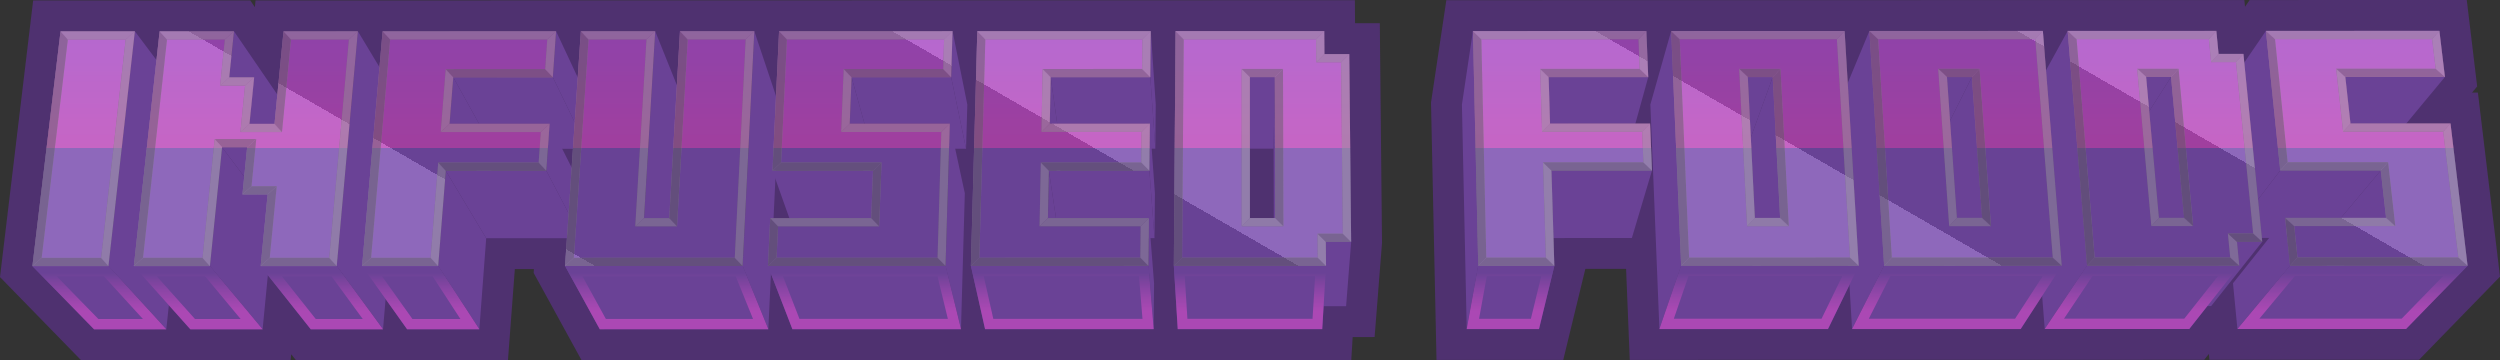 <?xml version="1.0" encoding="UTF-8"?><svg xmlns="http://www.w3.org/2000/svg" xmlns:xlink="http://www.w3.org/1999/xlink" viewBox="0 0 1215.24 175.08"><rect x="0" y="0" width="1215.24" height="175.08" fill="#333333" stroke="none"/><defs><style>.cls-1{fill:#6a6a6a;}.cls-2{fill:#979797;}.cls-3{fill:#939393;}.cls-4{fill:url(#linear-gradient-2);}.cls-5{fill:#6a4296;}.cls-6{fill:#4f3170;}.cls-7{fill:#989898;}.cls-8{fill:#5c5c5c;}.cls-9{fill:#5f5f5f;}.cls-10{fill:url(#linear-gradient-14);}.cls-11{fill:url(#linear-gradient-6);}.cls-12{isolation:isolate;}.cls-13{fill:#959595;}.cls-14{fill:#909090;}.cls-15{fill:#656565;}.cls-16{fill:url(#linear-gradient-11);}.cls-17{fill:#696969;}.cls-18{mix-blend-mode:color-burn;opacity:.45;}.cls-19{fill:url(#linear-gradient-10);}.cls-20{fill:#929292;}.cls-21{fill:#969696;}.cls-22{fill:#5a5a5a;}.cls-23{fill:#676767;}.cls-24{fill:url(#New_Gradient_Swatch_3);mix-blend-mode:lighten;opacity:.15;}.cls-25{fill:url(#linear-gradient-5);}.cls-26{fill:#5d5d5d;}.cls-27{fill:#636363;}.cls-28{fill:#999;}.cls-29{fill:url(#linear-gradient-7);}.cls-30{fill:#9b9b9b;}.cls-31{fill:#9a9a9a;}.cls-32{fill:url(#linear-gradient-9);}.cls-33{fill:url(#linear-gradient-3);}.cls-34{fill:#949494;}.cls-35{fill:url(#linear-gradient);}.cls-36{fill:#686868;}.cls-37{fill:url(#linear-gradient-4);}.cls-38{fill:#666;}.cls-39{fill:url(#linear-gradient-8);}.cls-40{fill:#5e5e5e;}.cls-41{fill:url(#linear-gradient-12);}.cls-42{fill:url(#linear-gradient-13);}</style><linearGradient id="linear-gradient" x1="48.29" y1="160.08" x2="48.29" y2="129.34" gradientTransform="matrix(1, 0, 0, 1, 0, 0)" gradientUnits="userSpaceOnUse"><stop offset=".28" stop-color="#bb4abb" stop-opacity=".8"/><stop offset=".89" stop-color="#6a4296"/></linearGradient><linearGradient id="linear-gradient-2" x1="96.36" y1="160.07" x2="96.36" y2="129.33" xlink:href="#linear-gradient"/><linearGradient id="linear-gradient-3" x1="156.45" y1="160.06" x2="156.45" y2="129.32" xlink:href="#linear-gradient"/><linearGradient id="linear-gradient-4" x1="204.52" y1="160.05" x2="204.52" y2="129.31" xlink:href="#linear-gradient"/><linearGradient id="linear-gradient-5" x1="324.07" y1="160.04" x2="324.07" y2="129.29" xlink:href="#linear-gradient"/><linearGradient id="linear-gradient-6" x1="420.22" y1="160.02" x2="420.22" y2="129.27" xlink:href="#linear-gradient"/><linearGradient id="linear-gradient-7" x1="516.37" y1="160.01" x2="516.37" y2="129.25" xlink:href="#linear-gradient"/><linearGradient id="linear-gradient-8" x1="1143.55" y1="159.91" x2="1143.55" y2="129.14" xlink:href="#linear-gradient"/><linearGradient id="linear-gradient-9" x1="1041.22" y1="159.92" x2="1041.22" y2="129.16" xlink:href="#linear-gradient"/><linearGradient id="linear-gradient-10" x1="951.23" y1="159.94" x2="951.23" y2="129.18" xlink:href="#linear-gradient"/><linearGradient id="linear-gradient-11" x1="855.08" y1="159.95" x2="855.08" y2="129.19" xlink:href="#linear-gradient"/><linearGradient id="linear-gradient-12" x1="734.26" y1="159.97" x2="734.26" y2="129.22" xlink:href="#linear-gradient"/><linearGradient id="linear-gradient-13" x1="607.59" y1="159.99" x2="607.59" y2="129.24" xlink:href="#linear-gradient"/><linearGradient id="linear-gradient-14" x1="607.62" y1="129.34" x2="607.62" y2="15" gradientTransform="matrix(1, 0, 0, 1, 0, 0)" gradientUnits="userSpaceOnUse"><stop offset="0" stop-color="#7a4daf"/><stop offset=".5" stop-color="#7a4daf"/><stop offset=".5" stop-color="#bd4aba"/><stop offset="1" stop-color="#a74ec7"/></linearGradient><linearGradient id="New_Gradient_Swatch_3" x1="440.03" y1="374.3" x2="782.05" y2="-218.09" gradientTransform="matrix(1, 0, 0, 1, 0, 0)" gradientUnits="userSpaceOnUse"><stop offset="0" stop-color="#fff"/><stop offset=".2" stop-color="#fff"/><stop offset=".2" stop-color="#000"/><stop offset=".45" stop-color="#000"/><stop offset=".45" stop-color="#fff"/><stop offset=".7" stop-color="#fff"/><stop offset=".7" stop-color="#000"/><stop offset=".85" stop-color="#000"/><stop offset=".85" stop-color="#fff"/></linearGradient></defs><g class="cls-12"><g id="Layer_2"><g id="F_Infused_Foods"><g id="Infused_Food_Stroke"><polygon class="cls-6" points="658.68 11.28 658.6 .1 124.22 .2 123.9 3.49 121.64 .2 16.12 .21 0 134.68 39.4 175.08 141.28 175.06 141.56 172.2 143.82 175.06 246.92 175.05 250.26 130.8 259.53 130.79 259.41 132.67 282.66 175.04 656.85 174.98 657.52 163.84 668.19 163.83 671.79 118.09 670.72 11.28 658.68 11.28"/><polygon class="cls-6" points="1204.5 45.02 1201.65 45.02 1204.14 42.03 1199.09 0 1093.55 .02 1091.29 3.31 1090.97 .02 703.06 .09 695.61 49.85 698.28 174.97 759.88 174.96 770.61 130.79 770.61 130.71 790.44 130.7 792.22 174.95 1071.44 174.91 1073.71 172.05 1073.98 174.91 1175.89 174.89 1215.24 134.47 1204.5 45.02"/></g><g id="Infused_Foods"><g id="Side"><polygon class="cls-5" points="65.56 15.21 92.41 50.92 80.84 160.07 52.73 129.34 65.56 15.21"/><polygon class="cls-5" points="113.74 15.2 138.2 50.91 136.13 72.35 111.44 37.6 113.74 15.2"/><polygon class="cls-5" points="123.54 37.6 147.63 72.35 145.59 93.99 121.28 60.21 123.54 37.6"/><polygon class="cls-5" points="107.96 71.6 132.99 104.88 127.66 160.07 102.05 129.33 107.96 71.6"/><polygon class="cls-5" points="173.96 15.19 195.45 50.9 186.19 160.06 163.7 129.32 173.96 15.19"/><polygon class="cls-5" points="270.31 15.17 287.03 50.88 285.61 72.33 268.74 37.57 270.31 15.17"/><polygon class="cls-5" points="220.34 37.58 239.62 72.34 237.99 93.97 218.54 60.2 220.34 37.58"/><polygon class="cls-5" points="267.16 60.19 284.19 93.97 282.75 115.79 265.57 83 267.16 60.19"/><polygon class="cls-5" points="216.71 83.01 236.34 115.8 233.01 160.05 213.02 129.31 216.71 83.01"/><polygon class="cls-5" points="318.49 15.16 332.83 50.87 327.91 137.81 313.05 106.04 318.49 15.16"/><polygon class="cls-5" points="366.67 15.15 378.62 50.86 373.48 160.02 360.98 129.29 366.67 15.15"/><polygon class="cls-5" points="463.03 15.13 470.21 50.85 469.6 72.3 462.36 37.54 463.03 15.13"/><polygon class="cls-5" points="413.95 37.55 423.6 72.3 422.79 93.94 413.05 60.16 413.95 37.55"/><polygon class="cls-5" points="461.69 60.15 468.99 93.93 467.13 160.01 459.62 129.27 461.69 60.15"/><polygon class="cls-5" points="559.4 15.12 561.8 50.83 561.6 72.28 559.17 37.52 559.4 15.12"/><polygon class="cls-5" points="510.76 37.53 515.6 72.29 515.19 93.93 510.31 60.14 510.76 37.53"/><polygon class="cls-5" points="558.95 60.13 561.4 93.92 561.2 115.74 558.72 82.95 558.95 60.13"/><polygon class="cls-5" points="509.86 82.96 514.78 115.75 514.37 137.78 509.4 106 509.86 82.96"/><polygon class="cls-5" points="558.5 105.99 560.99 137.77 560.78 159.99 558.27 129.25 558.5 105.99"/><polygon class="cls-5" points="1108.42 82.86 1083.32 115.65 1077.03 50.74 1101.46 15.02 1108.42 82.86"/><polygon class="cls-5" points="1159.88 105.89 1132.07 137.67 1129.73 115.64 1157.28 82.85 1159.88 105.89"/><polygon class="cls-5" points="1113.17 129.16 1087.6 159.91 1085.45 137.68 1110.79 105.9 1113.17 129.16"/><polygon class="cls-5" points="1061.69 105.91 1038.82 137.69 1033.1 72.2 1055.34 37.43 1061.69 105.91"/><polygon class="cls-5" points="1014.52 129.17 993.94 159.92 985.43 50.76 1005.09 15.04 1014.52 129.17"/><polygon class="cls-5" points="963.5 105.92 945.59 137.7 941.1 72.21 958.53 37.45 963.5 105.92"/><polygon class="cls-5" points="915.86 129.19 900.28 159.94 893.83 50.77 908.71 15.05 915.86 129.19"/><polygon class="cls-5" points="865.31 105.94 852.35 137.72 849.1 72.23 861.71 37.47 865.31 105.94"/><polygon class="cls-5" points="817.22 129.21 806.63 159.95 802.24 50.79 812.35 15.07 817.22 129.21"/><polygon class="cls-5" points="718.56 129.23 712.97 159.97 710.64 50.81 715.98 15.09 718.56 129.23"/><polygon class="cls-5" points="607.58 37.51 607.6 72.27 607.61 137.76 607.58 105.98 607.58 37.51"/><polygon class="cls-5" points="619.85 105.98 619.26 137.76 619.1 72.27 619.67 37.51 619.85 105.98"/></g><g id="Bottom_Up"><polygon class="cls-5" points="120.14 71.59 144.56 104.88 132.99 104.88 107.96 71.6 120.14 71.59"/><polygon class="cls-5" points="130.1 94.52 154.13 126.8 142.5 126.81 117.85 94.53 130.1 94.52"/><polygon class="cls-5" points="268.74 37.57 285.61 72.33 239.62 72.34 220.34 37.58 268.74 37.57"/><polygon class="cls-5" points="265.57 83 282.75 115.79 236.34 115.8 216.71 83.01 265.57 83"/><polygon class="cls-5" points="462.36 37.54 469.6 72.3 423.6 72.3 413.95 37.55 462.36 37.54"/><polygon class="cls-5" points="424.36 82.98 433.57 115.76 387.16 115.77 375.5 82.98 424.36 82.98"/><polygon class="cls-5" points="559.17 37.52 561.6 72.28 515.6 72.29 510.76 37.53 559.17 37.52"/><polygon class="cls-5" points="558.72 82.95 561.2 115.74 514.78 115.75 509.86 82.96 558.72 82.95"/><polygon class="cls-5" points="1188.48 37.41 1159.61 72.17 1113.61 72.18 1140.07 37.42 1188.48 37.41"/><polygon class="cls-5" points="1157.28 82.85 1129.73 115.64 1083.32 115.65 1108.42 82.86 1157.28 82.85"/><polygon class="cls-5" points="1055.34 37.43 1033.1 72.2 1021.6 72.2 1043.24 37.43 1055.34 37.43"/><polygon class="cls-5" points="1099.67 117.5 1074.84 148.77 1063.16 148.77 1087.37 117.5 1099.67 117.5"/><polygon class="cls-5" points="958.53 37.45 941.1 72.21 929.6 72.22 946.42 37.45 958.53 37.45"/><polygon class="cls-5" points="861.71 37.47 849.1 72.23 837.6 72.23 849.61 37.47 861.71 37.47"/><polygon class="cls-5" points="801.2 37.48 791.59 72.24 745.6 72.25 752.79 37.49 801.2 37.48"/><polygon class="cls-5" points="803.02 82.91 793.24 115.7 746.83 115.71 754.16 82.92 803.02 82.91"/><polygon class="cls-5" points="619.67 37.51 619.1 72.27 607.6 72.27 607.58 37.51 619.67 37.51"/><polygon class="cls-5" points="656.79 117.57 654.33 148.84 642.65 148.84 644.49 117.58 656.79 117.57"/></g><g id="Bottom"><g><polygon class="cls-5" points="52.73 129.34 80.84 160.07 45.72 160.08 15.75 129.34 52.73 129.34"/><path class="cls-35" d="M50.53,134.34l18.96,20.74h-21.66l-20.23-20.73h22.93m2.2-5H15.75l29.98,30.74h35.12l-28.11-30.74h0Z"/></g><g><polygon class="cls-5" points="102.05 129.33 127.66 160.07 92.54 160.07 65.06 129.34 102.05 129.33"/><path class="cls-4" d="M99.71,134.33l17.28,20.74h-22.21l-18.54-20.73h23.47m2.34-5h-36.99l27.48,30.74h35.12l-25.61-30.74h0Z"/></g><g><polygon class="cls-5" points="163.7 129.32 186.19 160.06 151.07 160.06 126.71 129.33 163.7 129.32"/><path class="cls-33" d="M161.16,134.32l15.17,20.74h-22.85l-16.44-20.73h24.11m2.54-5h-36.99l24.36,30.74h35.12l-22.49-30.74h0Z"/></g><g><polygon class="cls-5" points="213.02 129.31 233.01 160.05 197.89 160.05 176.03 129.32 213.02 129.31"/><path class="cls-37" d="M210.3,134.31l13.49,20.74h-23.32l-14.75-20.73h24.59m2.71-5h-36.99l21.87,30.74h35.12l-19.99-30.74h0Z"/></g><g><polygon class="cls-5" points="360.98 129.29 373.48 160.02 291.54 160.04 274.67 129.3 360.98 129.29"/><path class="cls-25" d="M357.61,134.29l8.44,20.74h-71.55l-11.38-20.73h74.5m3.36-5.01h-86.31l16.87,30.75h81.94l-12.5-30.75h0Z"/></g><g><polygon class="cls-5" points="459.62 129.27 467.13 160.01 385.18 160.02 373.3 129.28 459.62 129.27"/><path class="cls-11" d="M455.69,134.27l5.07,20.74h-72.15l-8.02-20.73h75.1m3.93-5.01h-86.32l11.88,30.75h81.95l-7.51-30.75h0Z"/></g><g><polygon class="cls-5" points="558.27 129.25 560.78 159.99 478.83 160.01 471.95 129.27 558.27 129.25"/><path class="cls-29" d="M553.66,134.25l1.7,20.74h-72.52l-4.65-20.73h75.47m4.61-5.01h-86.32l6.89,30.75h81.95l-2.52-30.75h0Z"/></g><g><polygon class="cls-5" points="1199.49 129.14 1169.55 159.89 1087.6 159.91 1113.17 129.16 1199.49 129.14"/><path class="cls-39" d="M1187.65,134.15l-20.2,20.75h-69.18l17.25-20.73h72.13m11.85-5.01h-86.32l-25.57,30.76h81.95l29.94-30.76h0Z"/></g><g><polygon class="cls-5" points="1088.51 129.16 1064.18 159.91 993.94 159.92 1014.52 129.17 1088.51 129.16"/><path class="cls-32" d="M1078.17,134.16l-16.41,20.75h-58.46l13.88-20.74h60.99m10.33-5.01h-73.99l-20.58,30.76h70.25l24.32-30.76h0Z"/></g><g><polygon class="cls-5" points="1002.19 129.18 982.23 159.92 900.28 159.94 915.86 129.19 1002.19 129.18"/><path class="cls-19" d="M992.98,134.18l-13.46,20.74h-71.1l10.51-20.73h74.05m9.21-5.01h-86.33l-15.58,30.76h81.96l19.95-30.76h0Z"/></g><g><polygon class="cls-5" points="903.53 129.19 888.57 159.94 806.63 159.95 817.22 129.21 903.53 129.19"/><path class="cls-16" d="M895.54,134.19l-10.09,20.74h-71.81l7.14-20.73h74.76m7.99-5.01h-86.32l-10.59,30.76h81.95l14.96-30.76h0Z"/></g><g><polygon class="cls-5" points="755.56 129.22 748.09 159.96 712.97 159.97 718.56 129.23 755.56 129.22"/><path class="cls-41" d="M749.2,134.22l-5.04,20.74h-25.2l3.78-20.74h26.46m6.36-5.01h-36.99l-5.6,30.75h35.12l7.47-30.75h0Z"/></g><g><polygon class="cls-5" points="644.58 129.24 642.73 159.98 572.49 159.99 570.59 129.25 644.58 129.24"/><path class="cls-42" d="M639.27,134.24l-1.25,20.74h-60.83l-1.28-20.73h63.36m5.31-5.01h-73.98l1.89,30.75h70.24l1.85-30.75h0Z"/></g></g><path id="Face" class="cls-10" d="M65.56,15.21l-12.83,114.13H15.75L29.43,15.21h36.13Zm72.26-.02l-4.38,45.02h-12.16l2.26-22.61h-12.1l2.29-22.4h-36.13l-12.54,114.14h36.99l5.91-57.74h12.18l-2.29,22.93h12.25l-3.39,34.8h36.99l10.26-114.14h-36.13Zm48.17,0l-9.97,114.13h36.99l3.7-46.31h48.85l1.59-22.83h-48.63l1.81-22.6h48.4l1.57-22.41-84.31,.02Zm144.53-.03l-5.22,90.87h-12.27l5.44-90.87h-36.13l-7.69,114.14h86.31l5.69-114.15h-36.13Zm48.18,0l-3.21,67.83h48.86l-.86,23.03h-49.09l-1.1,23.27h86.32l2.07-69.13h-48.64l.9-22.6h48.41l.67-22.41-84.32,.02Zm96.36-.02l-3.13,114.13h86.32l.23-23.27h-49.1l.46-23.03h48.87l.23-22.83h-48.64l.45-22.6h48.41l.22-22.41-84.32,.02Zm626.39-.11l6.96,67.84h48.86l2.59,23.03h-49.09l2.39,23.27h86.32l-8.3-69.14h-48.63l-2.49-22.61h48.41l-2.69-22.41-84.32,.02Zm-24.1,0h-72.28l9.43,114.15h73.99l-1.14-11.67h12.3l-9.14-91.3h-12.07l-1.09-11.18Zm-15.68,90.88h-12.27l-6.17-68.47h12.1l6.34,68.47m-145.83,23.29h86.33l-9.14-114.15-84.33,.02,7.15,114.14Zm47.64-23.27h-12.28l-4.8-68.47h12.11l4.97,68.47m-146.29,23.29h86.32l-6.86-114.15-84.32,.02,4.86,114.14Zm48.1-23.27h-12.27l-3.43-68.47h12.1l3.6,68.47M715.98,15.09l2.58,114.14h36.99l-1.39-46.31h48.86l-.92-22.83h-48.63l-.68-22.61h48.4l-.9-22.41-84.32,.02Zm-72.27,.01h-72.27l-.84,114.15h73.98l-.09-11.67h12.3l-.92-91.3h-12.07l-.09-11.18Zm-23.86,90.88h-12.27V37.51h12.09l.18,68.47"/><path id="Face-2" class="cls-24" d="M65.56,15.21l-12.83,114.13H15.75L29.43,15.21h36.13Zm72.26-.02l-4.38,45.02h-12.16l2.26-22.61h-12.1l2.29-22.4h-36.13l-12.54,114.14h36.99l5.91-57.74h12.18l-2.29,22.93h12.25l-3.39,34.8h36.99l10.26-114.14h-36.13Zm48.17,0l-9.97,114.13h36.99l3.7-46.31h48.85l1.59-22.83h-48.63l1.81-22.6h48.4l1.57-22.41-84.31,.02Zm144.53-.03l-5.22,90.87h-12.27l5.44-90.87h-36.13l-7.69,114.14h86.31l5.69-114.15h-36.13Zm48.18,0l-3.21,67.83h48.86l-.86,23.03h-49.09l-1.1,23.27h86.32l2.07-69.13h-48.64l.9-22.6h48.41l.67-22.41-84.32,.02Zm96.36-.02l-3.13,114.13h86.32l.23-23.27h-49.1l.46-23.03h48.87l.23-22.83h-48.64l.45-22.6h48.41l.22-22.41-84.32,.02Zm626.39-.11l6.96,67.84h48.86l2.59,23.03h-49.09l2.39,23.27h86.32l-8.3-69.14h-48.63l-2.49-22.61h48.41l-2.69-22.41-84.32,.02Zm-24.1,0h-72.28l9.43,114.15h73.99l-1.14-11.67h12.3l-9.14-91.3h-12.07l-1.09-11.18Zm-15.68,90.88h-12.27l-6.17-68.47h12.1l6.34,68.47m-145.83,23.29h86.33l-9.14-114.15-84.33,.02,7.15,114.14Zm47.64-23.27h-12.28l-4.8-68.47h12.11l4.97,68.47m-146.29,23.29h86.32l-6.86-114.15-84.32,.02,4.86,114.14Zm48.1-23.27h-12.27l-3.43-68.47h12.1l3.6,68.47M715.98,15.09l2.58,114.14h36.99l-1.39-46.31h48.86l-.92-22.83h-48.63l-.68-22.61h48.4l-.9-22.41-84.32,.02Zm-72.27,.01h-72.27l-.84,114.15h73.98l-.09-11.67h12.3l-.92-91.3h-12.07l-.09-11.18Zm-23.86,90.88h-12.27V37.51h12.09l.18,68.47"/><g id="Face-3" class="cls-18"><g><g class="cls-12"><polygon class="cls-14" points="1199.49 129.14 1113.17 129.16 1116.79 125.16 1194.98 125.14 1199.49 129.14"/><polygon class="cls-30" points="1113.17 129.16 1110.79 105.9 1115.22 109.9 1116.79 125.16 1113.17 129.16"/><polygon class="cls-9" points="1110.79 105.9 1159.88 105.89 1164.35 109.89 1115.22 109.9 1110.79 105.9"/><polygon class="cls-30" points="1159.88 105.89 1157.28 82.85 1160.86 78.85 1164.35 109.89 1159.88 105.89"/><polygon class="cls-14" points="1157.28 82.85 1108.42 82.86 1112.03 78.86 1160.86 78.85 1157.28 82.85"/><polygon class="cls-8" points="1191.19 60.02 1199.49 129.14 1194.98 125.14 1187.64 64.02 1191.19 60.02"/><polygon class="cls-9" points="1142.56 60.03 1191.19 60.02 1187.64 64.02 1138.98 64.03 1142.56 60.03"/><polygon class="cls-8" points="1140.07 37.41 1142.56 60.03 1138.98 64.03 1135.6 33.42 1140.07 37.41"/><polygon class="cls-14" points="1188.48 37.41 1140.07 37.41 1135.6 33.42 1183.97 33.41 1188.48 37.41"/><polygon class="cls-30" points="1108.42 82.86 1101.46 15.01 1105.89 19.01 1112.03 78.86 1108.42 82.86"/><polygon class="cls-8" points="1185.79 15.01 1188.48 37.41 1183.97 33.41 1182.24 19.01 1185.79 15.01"/><polygon class="cls-9" points="1101.46 15.01 1185.79 15.01 1182.24 19.01 1105.89 19.01 1101.46 15.01"/><rect class="cls-27" x="1113.17" y="129.15" width="86.32" height="0"/><rect class="cls-1" x="1111.98" y="105.83" width="0" height="23.39" transform="translate(-6.19 114.01) rotate(-5.85)"/><rect class="cls-27" x="1135.33" y="81.35" width="0" height="49.09" transform="translate(-.3 208.47) rotate(-10.49)"/><rect class="cls-1" x="1158.58" y="82.77" width="0" height="23.19" transform="translate(-3.29 130.13) rotate(-6.42)"/><rect class="cls-27" x="1108.42" y="82.85" width="48.86" height="0"/><rect class="cls-22" x="1195.34" y="59.77" width="0" height="69.62" transform="translate(-2.75 143.31) rotate(-6.85)"/><rect class="cls-27" x="1142.56" y="60.03" width="48.63" height="0" transform="translate(848.39 1184.2) rotate(-77.13)"/><rect class="cls-22" x="1141.31" y="37.35" width="0" height="22.75" transform="translate(1.53 125.35) rotate(-6.29)"/><rect class="cls-27" x="1140.07" y="37.41" width="48.41" height="0"/><rect class="cls-1" x="1104.94" y="14.84" width="0" height="68.2" transform="translate(.78 113.12) rotate(-5.86)"/><rect class="cls-22" x="1187.13" y="14.92" width="0" height="22.56" transform="translate(5.35 141.79) rotate(-6.85)"/><rect class="cls-27" x="1143.62" y="-27.16" width="0" height="84.33" transform="translate(16.36 208.33) rotate(-10.48)"/><polygon class="cls-9" points="1194.98 125.14 1199.49 129.14 1113.17 129.16 1116.79 125.16 1194.98 125.14"/><polygon class="cls-8" points="1116.79 125.16 1113.17 129.16 1110.79 105.9 1115.22 109.9 1116.79 125.16"/><polygon class="cls-14" points="1115.22 109.9 1110.79 105.9 1159.88 105.89 1164.35 109.89 1115.22 109.9"/><polygon class="cls-8" points="1164.35 109.89 1159.88 105.89 1157.28 82.85 1160.86 78.85 1164.35 109.89"/><polygon class="cls-9" points="1160.86 78.85 1157.28 82.85 1108.42 82.86 1112.03 78.86 1160.86 78.85"/><polygon class="cls-30" points="1187.64 64.02 1191.19 60.02 1199.49 129.14 1194.98 125.14 1187.64 64.02"/><polygon class="cls-14" points="1138.98 64.03 1142.56 60.03 1191.19 60.02 1187.64 64.02 1138.98 64.03"/><polygon class="cls-30" points="1135.6 33.42 1140.07 37.41 1142.56 60.03 1138.98 64.03 1135.6 33.42"/><polygon class="cls-9" points="1183.97 33.41 1188.48 37.41 1140.07 37.41 1135.6 33.42 1183.97 33.41"/><polygon class="cls-8" points="1112.03 78.86 1108.42 82.86 1101.46 15.01 1105.89 19.01 1112.03 78.86"/><polygon class="cls-30" points="1182.24 19.01 1185.79 15.01 1188.48 37.41 1183.97 33.41 1182.24 19.01"/><polygon class="cls-14" points="1105.89 19.01 1101.46 15.01 1185.79 15.01 1182.24 19.01 1105.89 19.01"/></g><g class="cls-12"><polygon class="cls-14" points="1088.51 129.16 1014.52 129.17 1018.2 125.17 1084.1 125.16 1088.51 129.16"/><polygon class="cls-14" points="1099.67 117.5 1087.37 117.5 1082.96 113.5 1095.25 113.5 1099.67 117.5"/><rect class="cls-22" x="1087.94" y="117.47" width="0" height="11.72" transform="translate(-6.83 105.82) rotate(-5.55)"/><polygon class="cls-8" points="1087.37 117.5 1088.51 129.16 1084.1 125.16 1082.96 113.5 1087.37 117.5"/><polygon class="cls-9" points="1049.42 105.9 1061.69 105.9 1066.07 109.9 1045.76 109.9 1049.42 105.9"/><polygon class="cls-8" points="1043.24 37.43 1049.42 105.9 1045.76 109.9 1038.87 33.43 1043.24 37.43"/><polygon class="cls-30" points="1061.69 105.9 1055.34 37.43 1058.99 33.43 1066.07 109.9 1061.69 105.9"/><polygon class="cls-14" points="1055.34 37.43 1043.24 37.43 1038.87 33.43 1058.99 33.43 1055.34 37.43"/><rect class="cls-22" x="1095.1" y="25.97" width="0" height="91.75" transform="translate(-1.71 109.38) rotate(-5.71)"/><polygon class="cls-8" points="1090.53 26.2 1099.67 117.5 1095.25 113.5 1086.91 30.2 1090.53 26.2"/><polygon class="cls-9" points="1078.45 26.2 1090.53 26.2 1086.91 30.2 1074.82 30.2 1078.45 26.2"/><polygon class="cls-31" points="1014.52 129.17 1005.09 15.03 1009.43 19.03 1018.2 125.17 1014.52 129.17"/><polygon class="cls-8" points="1077.36 15.02 1078.45 26.2 1074.82 30.2 1073.73 19.02 1077.36 15.02"/><polygon class="cls-9" points="1005.09 15.03 1077.36 15.02 1073.73 19.02 1009.43 19.03 1005.09 15.03"/><rect class="cls-27" x="1014.52" y="129.17" width="73.99" height="0"/><rect class="cls-27" x="1087.37" y="117.5" width="12.29" height="0"/><rect class="cls-27" x="1049.42" y="105.9" width="12.27" height="0" transform="translate(721.29 1112.72) rotate(-77.36)"/><rect class="cls-17" x="1058.51" y="37.29" width="0" height="68.76" transform="translate(-2.1 97.98) rotate(-5.29)"/><rect class="cls-27" x="1043.24" y="37.43" width="12.1" height="0"/><rect class="cls-22" x="1046.33" y="37.29" width="0" height="68.75" transform="translate(-2.21 94.25) rotate(-5.15)"/><rect class="cls-27" x="1078.45" y="26.2" width="12.08" height="0" transform="translate(820.03 1078.28) rotate(-77.27)"/><rect class="cls-17" x="1009.8" y="14.84" width="0" height="114.53" transform="translate(-2.51 83.4) rotate(-4.72)"/><rect class="cls-22" x="1077.91" y="15" width="0" height="11.23" transform="translate(3.09 104.68) rotate(-5.57)"/><rect class="cls-27" x="1041.22" y="-21.11" width="0" height="72.28" transform="translate(15.29 193.42) rotate(-10.69)"/><polygon class="cls-9" points="1084.1 125.16 1088.51 129.16 1014.52 129.17 1018.2 125.17 1084.1 125.16"/><polygon class="cls-30" points="1082.96 113.5 1087.37 117.5 1088.51 129.16 1084.1 125.16 1082.96 113.5"/><polygon class="cls-9" points="1095.25 113.5 1099.67 117.5 1087.37 117.5 1082.96 113.5 1095.25 113.5"/><polygon class="cls-14" points="1045.76 109.9 1049.42 105.9 1061.69 105.9 1066.07 109.9 1045.76 109.9"/><polygon class="cls-9" points="1058.99 33.43 1055.34 37.43 1043.24 37.43 1038.87 33.43 1058.99 33.43"/><polygon class="cls-8" points="1066.07 109.9 1061.69 105.9 1055.34 37.43 1058.99 33.43 1066.07 109.9"/><polygon class="cls-31" points="1038.87 33.43 1043.24 37.43 1049.42 105.9 1045.76 109.9 1038.87 33.43"/><polygon class="cls-14" points="1074.82 30.2 1078.45 26.2 1090.53 26.2 1086.91 30.2 1074.82 30.2"/><polygon class="cls-30" points="1086.91 30.2 1090.53 26.2 1099.67 117.5 1095.25 113.5 1086.91 30.2"/><polygon class="cls-8" points="1018.2 125.17 1014.52 129.17 1005.09 15.03 1009.43 19.03 1018.2 125.17"/><polygon class="cls-30" points="1073.73 19.02 1077.36 15.02 1078.45 26.2 1074.82 30.2 1073.73 19.02"/><polygon class="cls-14" points="1009.43 19.03 1005.09 15.03 1077.36 15.02 1073.73 19.02 1009.43 19.03"/></g><g class="cls-12"><polygon class="cls-14" points="1002.19 129.18 915.86 129.19 919.62 125.19 997.85 125.18 1002.19 129.18"/><polygon class="cls-9" points="951.22 105.92 963.5 105.92 967.81 109.92 947.49 109.92 951.22 105.92"/><polygon class="cls-31" points="963.5 105.92 958.53 37.45 962.25 33.45 967.81 109.92 963.5 105.92"/><polygon class="cls-14" points="958.53 37.45 946.42 37.45 942.13 33.45 962.25 33.45 958.53 37.45"/><polygon class="cls-8" points="946.42 37.45 951.22 105.92 947.49 109.92 942.13 33.45 946.42 37.45"/><polygon class="cls-28" points="915.86 129.19 908.71 15.05 912.97 19.05 919.62 125.19 915.86 129.19"/><polygon class="cls-8" points="993.04 15.04 1002.19 129.18 997.85 125.18 989.35 19.04 993.04 15.04"/><polygon class="cls-9" points="908.71 15.05 993.04 15.04 989.35 19.04 912.97 19.05 908.71 15.05"/><rect class="cls-27" x="915.86" y="129.18" width="86.33" height="0"/><rect class="cls-27" x="951.22" y="105.92" width="12.29" height="0" transform="translate(648.43 1018.24) rotate(-77.61)"/><rect class="cls-27" x="946.42" y="37.45" width="12.1" height="0"/><rect class="cls-22" x="948.82" y="37.37" width="0" height="68.64" transform="translate(-2.69 66.48) rotate(-4.01)"/><rect class="cls-17" x="961.02" y="37.36" width="0" height="68.65" transform="translate(-2.67 69.86) rotate(-4.16)"/><rect class="cls-17" x="912.29" y="14.94" width="0" height="114.36" transform="translate(-2.72 57.15) rotate(-3.58)"/><rect class="cls-22" x="997.61" y="14.86" width="0" height="114.5" transform="translate(-2.57 79.9) rotate(-4.58)"/><rect class="cls-27" x="950.88" y="-27.12" width="0" height="84.33" transform="translate(14.31 180.09) rotate(-10.9)"/><polygon class="cls-9" points="997.85 125.18 1002.19 129.18 915.86 129.19 919.62 125.19 997.85 125.18"/><polygon class="cls-14" points="947.49 109.92 951.22 105.92 963.5 105.92 967.81 109.92 947.49 109.92"/><polygon class="cls-9" points="962.25 33.45 958.53 37.45 946.42 37.45 942.13 33.45 962.25 33.45"/><polygon class="cls-8" points="967.81 109.92 963.5 105.92 958.53 37.45 962.25 33.45 967.81 109.92"/><polygon class="cls-31" points="942.13 33.45 946.42 37.45 951.22 105.92 947.49 109.92 942.13 33.45"/><polygon class="cls-26" points="919.62 125.19 915.86 129.19 908.71 15.05 912.97 19.05 919.62 125.19"/><polygon class="cls-14" points="912.97 19.05 908.71 15.05 993.04 15.04 989.35 19.04 912.97 19.05"/><polygon class="cls-31" points="989.35 19.04 993.04 15.04 1002.19 129.18 997.85 125.18 989.35 19.04"/></g><g class="cls-12"><polygon class="cls-14" points="903.53 129.2 817.22 129.21 821.05 125.21 899.28 125.2 903.53 129.2"/><polygon class="cls-9" points="853.05 105.94 865.32 105.94 869.53 109.94 849.24 109.94 853.05 105.94"/><polygon class="cls-28" points="865.32 105.94 861.71 37.47 865.51 33.47 869.53 109.94 865.32 105.94"/><polygon class="cls-14" points="861.71 37.47 849.61 37.47 845.4 33.47 865.51 33.47 861.71 37.47"/><polygon class="cls-26" points="849.61 37.47 853.05 105.94 849.24 109.94 845.4 33.47 849.61 37.47"/><polygon class="cls-28" points="817.22 129.21 812.35 15.07 816.52 19.07 821.05 125.21 817.22 129.21"/><polygon class="cls-26" points="896.67 15.06 903.53 129.2 899.28 125.2 892.9 19.06 896.67 15.06"/><polygon class="cls-9" points="812.35 15.07 896.67 15.06 892.9 19.06 816.52 19.07 812.35 15.07"/><rect class="cls-27" x="817.22" y="129.2" width="86.31" height="0"/><rect class="cls-27" x="853.05" y="105.94" width="12.27" height="0" transform="translate(574.66 923.54) rotate(-77.84)"/><rect class="cls-27" x="849.61" y="37.47" width="12.1" height="0"/><rect class="cls-22" x="851.33" y="37.43" width="0" height="68.56" transform="translate(-2.52 42.78) rotate(-2.87)"/><rect class="cls-17" x="863.51" y="37.42" width="0" height="68.57" transform="translate(-2.57 45.45) rotate(-3.01)"/><rect class="cls-36" x="814.78" y="15.02" width="0" height="114.24" transform="translate(-2.33 34.79) rotate(-2.44)"/><rect class="cls-22" x="900.1" y="14.96" width="0" height="114.34" transform="translate(-2.71 54.11) rotate(-3.44)"/><rect class="cls-27" x="854.51" y="-27.1" width="0" height="84.32" transform="translate(13.12 165) rotate(-11.11)"/><polygon class="cls-9" points="899.28 125.2 903.53 129.2 817.22 129.21 821.05 125.21 899.28 125.2"/><polygon class="cls-14" points="849.24 109.94 853.05 105.94 865.32 105.94 869.53 109.94 849.24 109.94"/><polygon class="cls-9" points="865.51 33.47 861.71 37.47 849.61 37.47 845.4 33.47 865.51 33.47"/><polygon class="cls-26" points="869.53 109.94 865.32 105.94 861.71 37.47 865.51 33.47 869.53 109.94"/><polygon class="cls-28" points="845.4 33.47 849.61 37.47 853.05 105.94 849.24 109.94 845.4 33.47"/><polygon class="cls-26" points="821.05 125.21 817.22 129.21 812.35 15.07 816.52 19.07 821.05 125.21"/><polygon class="cls-14" points="816.52 19.07 812.35 15.07 896.67 15.06 892.9 19.06 816.52 19.07"/><polygon class="cls-28" points="892.9 19.06 896.67 15.06 903.53 129.2 899.28 125.2 892.9 19.06"/></g><g class="cls-12"><polygon class="cls-14" points="755.56 129.21 718.56 129.22 722.47 125.22 751.44 125.22 755.56 129.21"/><polygon class="cls-26" points="754.16 82.92 755.56 129.21 751.44 125.22 750.04 78.92 754.16 82.92"/><polygon class="cls-14" points="803.02 82.91 754.16 82.92 750.04 78.92 798.85 78.91 803.02 82.91"/><polygon class="cls-9" points="753.47 60.1 802.11 60.09 798.26 64.1 749.59 64.1 753.47 60.1"/><polygon class="cls-26" points="802.11 60.09 803.02 82.91 798.85 78.91 798.26 64.1 802.11 60.09"/><polygon class="cls-26" points="752.8 37.49 753.47 60.1 749.59 64.1 748.68 33.49 752.8 37.49"/><polygon class="cls-14" points="801.2 37.48 752.8 37.49 748.68 33.49 797.03 33.48 801.2 37.48"/><polygon class="cls-7" points="718.56 129.22 715.99 15.09 720.08 19.09 722.47 125.22 718.56 129.22"/><polygon class="cls-9" points="715.99 15.09 800.3 15.08 796.46 19.08 720.08 19.09 715.99 15.09"/><polygon class="cls-26" points="800.3 15.08 801.2 37.48 797.03 33.48 796.46 19.08 800.3 15.08"/><rect class="cls-27" x="718.56" y="129.22" width="37" height="0"/><rect class="cls-22" x="754.86" y="82.91" width="0" height="46.32" transform="translate(-2.85 22.78) rotate(-1.73)"/><rect class="cls-27" x="754.16" y="82.91" width="48.85" height="0"/><rect class="cls-22" x="802.56" y="60.09" width="0" height="22.83" transform="translate(-2.21 31.99) rotate(-2.28)"/><rect class="cls-27" x="753.47" y="60.1" width="48.64" height="0" transform="translate(558.47 808.74) rotate(-78.09)"/><rect class="cls-22" x="753.13" y="37.48" width="0" height="22.63" transform="translate(-1.12 22.49) rotate(-1.71)"/><rect class="cls-27" x="752.8" y="37.48" width="48.4" height="0"/><rect class="cls-36" x="717.27" y="15.07" width="0" height="114.17" transform="translate(-1.44 16.19) rotate(-1.29)"/><rect class="cls-22" x="800.75" y="15.07" width="0" height="22.42" transform="translate(-.41 32.14) rotate(-2.3)"/><rect class="cls-27" x="758.14" y="-27.07" width="0" height="84.31" transform="translate(11.82 149.28) rotate(-11.33)"/><polygon class="cls-9" points="751.44 125.22 755.56 129.21 718.56 129.22 722.47 125.22 751.44 125.22"/><polygon class="cls-7" points="750.04 78.92 754.16 82.92 755.56 129.21 751.44 125.22 750.04 78.92"/><polygon class="cls-9" points="798.85 78.91 803.02 82.91 754.16 82.92 750.04 78.92 798.85 78.91"/><polygon class="cls-14" points="749.59 64.1 753.47 60.1 802.11 60.09 798.26 64.1 749.59 64.1"/><polygon class="cls-28" points="798.26 64.1 802.11 60.09 803.02 82.91 798.85 78.91 798.26 64.1"/><polygon class="cls-7" points="748.68 33.49 752.8 37.49 753.47 60.1 749.59 64.1 748.68 33.49"/><polygon class="cls-9" points="797.03 33.48 801.2 37.48 752.8 37.49 748.68 33.49 797.03 33.48"/><polygon class="cls-26" points="722.47 125.22 718.56 129.22 715.99 15.09 720.08 19.09 722.47 125.22"/><polygon class="cls-28" points="796.46 19.08 800.3 15.08 801.2 37.48 797.03 33.48 796.46 19.08"/><polygon class="cls-14" points="720.08 19.09 715.99 15.09 800.3 15.08 796.46 19.08 720.08 19.09"/></g><g class="cls-12"><polygon class="cls-14" points="644.58 129.23 570.59 129.25 574.62 125.25 640.55 125.23 644.58 129.23"/><polygon class="cls-14" points="656.78 117.58 644.49 117.58 640.46 113.58 652.74 113.58 656.78 117.58"/><polygon class="cls-26" points="644.49 117.58 644.58 129.23 640.55 125.23 640.46 113.58 644.49 117.58"/><polygon class="cls-9" points="607.58 105.99 619.85 105.99 623.86 109.99 603.58 109.99 607.58 105.99"/><polygon class="cls-26" points="607.57 37.51 607.58 105.99 603.58 109.99 603.57 33.51 607.57 37.51"/><polygon class="cls-2" points="619.85 105.99 619.68 37.51 623.67 33.51 623.86 109.99 619.85 105.99"/><polygon class="cls-14" points="619.68 37.51 607.57 37.51 603.57 33.51 623.67 33.51 619.68 37.51"/><polygon class="cls-26" points="655.87 26.28 656.78 117.58 652.74 113.58 651.91 30.28 655.87 26.28"/><polygon class="cls-9" points="643.8 26.28 655.87 26.28 651.91 30.28 639.83 30.28 643.8 26.28"/><polygon class="cls-2" points="570.59 129.25 571.44 15.11 575.41 19.11 574.62 125.25 570.59 129.25"/><polygon class="cls-26" points="643.71 15.1 643.8 26.28 639.83 30.28 639.74 19.1 643.71 15.1"/><polygon class="cls-9" points="571.44 15.11 643.71 15.1 639.74 19.1 575.41 19.11 571.44 15.11"/><rect class="cls-27" x="570.59" y="129.24" width="73.99" height="0"/><rect class="cls-22" x="644.54" y="117.58" width="0" height="11.66" transform="translate(-.93 4.96) rotate(-.44)"/><rect class="cls-27" x="644.49" y="117.58" width="12.29" height="0"/><rect class="cls-27" x="607.58" y="105.99" width="12.27" height="0" transform="translate(386.68 685.93) rotate(-78.42)"/><rect class="cls-23" x="619.76" y="37.51" width="0" height="68.47" transform="translate(-.18 1.55) rotate(-.14)"/><rect class="cls-27" x="607.57" y="37.51" width="12.11" height="0"/><rect class="cls-22" x="607.58" y="37.51" width="0" height="68.47"/><rect class="cls-22" x="656.33" y="26.28" width="0" height="91.3" transform="translate(-.69 6.6) rotate(-.58)"/><rect class="cls-27" x="643.8" y="26.28" width="12.07" height="0" transform="translate(492.65 657.36) rotate(-78.33)"/><rect class="cls-23" x="513.94" y="72.18" width="114.14" height="0" transform="translate(494.6 642.65) rotate(-89.58)"/><rect class="cls-22" x="643.75" y="15.1" width="0" height="11.18" transform="translate(-.15 5.17) rotate(-.46)"/><rect class="cls-27" x="607.57" y="-21.03" width="0" height="72.27" transform="translate(9.5 123.2) rotate(-11.67)"/><polygon class="cls-9" points="640.55 125.23 644.58 129.23 570.59 129.25 574.62 125.25 640.55 125.23"/><polygon class="cls-2" points="640.46 113.58 644.49 117.58 644.58 129.23 640.55 125.23 640.46 113.58"/><polygon class="cls-9" points="652.74 113.58 656.78 117.58 644.49 117.58 640.46 113.58 652.74 113.58"/><polygon class="cls-14" points="603.58 109.99 607.58 105.99 619.85 105.99 623.86 109.99 603.58 109.99"/><polygon class="cls-2" points="603.57 33.51 607.57 37.51 607.58 105.99 603.58 109.99 603.57 33.51"/><polygon class="cls-26" points="623.86 109.99 619.85 105.99 619.68 37.51 623.67 33.51 623.86 109.99"/><polygon class="cls-9" points="623.67 33.51 619.68 37.51 607.57 37.51 603.57 33.51 623.67 33.51"/><polygon class="cls-14" points="639.83 30.28 643.8 26.28 655.87 26.28 651.91 30.28 639.83 30.28"/><polygon class="cls-2" points="651.91 30.28 655.87 26.28 656.78 117.58 652.74 113.58 651.91 30.28"/><polygon class="cls-26" points="574.62 125.25 570.59 129.25 571.44 15.11 575.41 19.11 574.62 125.25"/><polygon class="cls-2" points="639.74 19.1 643.71 15.1 643.8 26.28 639.83 30.28 639.74 19.1"/><polygon class="cls-14" points="575.41 19.11 571.44 15.11 643.71 15.1 639.74 19.1 575.41 19.11"/></g><g class="cls-12"><polygon class="cls-14" points="558.27 129.25 471.94 129.27 476.05 125.27 554.31 125.25 558.27 129.25"/><polygon class="cls-9" points="509.4 106 558.5 105.99 554.46 110 505.32 110 509.4 106"/><polygon class="cls-26" points="558.5 105.99 558.27 129.25 554.31 125.25 554.46 110 558.5 105.99"/><polygon class="cls-26" points="509.86 82.96 509.4 106 505.32 110 505.94 78.96 509.86 82.96"/><polygon class="cls-14" points="558.72 82.96 509.86 82.96 505.94 78.96 554.76 78.96 558.72 82.96"/><polygon class="cls-9" points="510.31 60.14 558.95 60.13 554.91 64.13 506.23 64.14 510.31 60.14"/><polygon class="cls-26" points="558.95 60.13 558.72 82.96 554.76 78.96 554.91 64.13 558.95 60.13"/><polygon class="cls-26" points="510.76 37.53 510.31 60.14 506.23 64.14 506.84 33.53 510.76 37.53"/><polygon class="cls-14" points="559.17 37.52 510.76 37.53 506.84 33.53 555.21 33.52 559.17 37.52"/><polygon class="cls-21" points="471.94 129.27 475.07 15.13 478.97 19.13 476.05 125.27 471.94 129.27"/><polygon class="cls-9" points="475.07 15.13 559.4 15.11 555.36 19.11 478.97 19.13 475.07 15.13"/><polygon class="cls-26" points="559.4 15.11 559.17 37.52 555.21 33.52 555.36 19.11 559.4 15.11"/><rect class="cls-27" x="471.94" y="129.26" width="86.33" height="0"/><rect class="cls-22" x="546.76" y="117.62" width="23.26" height="0" transform="translate(435.36 674.84) rotate(-89.45)"/><rect class="cls-27" x="509.4" y="106" width="49.1" height="0" transform="translate(324.96 608.65) rotate(-78.65)"/><rect class="cls-22" x="498.11" y="94.48" width="23.04" height="0" transform="translate(405.01 602.13) rotate(-88.86)"/><rect class="cls-27" x="509.86" y="82.96" width="48.86" height="0"/><rect class="cls-22" x="547.42" y="71.54" width="22.83" height="0" transform="translate(481.78 629.64) rotate(-89.44)"/><rect class="cls-27" x="510.31" y="60.14" width="48.64" height="0" transform="translate(370.48 572.48) rotate(-78.65)"/><rect class="cls-22" x="499.23" y="48.84" width="22.61" height="0" transform="translate(451.55 558.3) rotate(-88.86)"/><rect class="cls-27" x="510.76" y="37.53" width="48.41" height="0"/><rect class="cls-23" x="416.42" y="72.2" width="114.18" height="0" transform="translate(388.35 543.55) rotate(-88.43)"/><rect class="cls-22" x="548.08" y="26.32" width="22.41" height="0" transform="translate(527.35 585.31) rotate(-89.42)"/><rect class="cls-27" x="517.24" y="-27.04" width="0" height="84.32" transform="translate(8 107.02) rotate(-11.9)"/><polygon class="cls-9" points="554.31 125.25 558.27 129.25 471.94 129.27 476.05 125.27 554.31 125.25"/><polygon class="cls-14" points="505.32 110 509.4 106 558.5 105.99 554.46 110 505.32 110"/><polygon class="cls-2" points="554.46 110 558.5 105.99 558.27 129.25 554.31 125.25 554.46 110"/><polygon class="cls-21" points="505.94 78.96 509.86 82.96 509.4 106 505.32 110 505.94 78.96"/><polygon class="cls-9" points="554.76 78.96 558.72 82.96 509.86 82.96 505.94 78.96 554.76 78.96"/><polygon class="cls-14" points="506.23 64.14 510.31 60.14 558.95 60.13 554.91 64.13 506.23 64.14"/><polygon class="cls-2" points="554.91 64.13 558.95 60.13 558.72 82.96 554.76 78.96 554.91 64.13"/><polygon class="cls-21" points="506.84 33.53 510.76 37.53 510.31 60.14 506.23 64.14 506.84 33.53"/><polygon class="cls-9" points="555.21 33.52 559.17 37.52 510.76 37.53 506.84 33.53 555.21 33.52"/><polygon class="cls-26" points="476.05 125.27 471.94 129.27 475.07 15.13 478.97 19.13 476.05 125.27"/><polygon class="cls-14" points="478.97 19.13 475.07 15.13 559.4 15.11 555.36 19.11 478.97 19.13"/><polygon class="cls-2" points="555.36 19.11 559.4 15.11 559.17 37.52 555.21 33.52 555.36 19.11"/></g><g class="cls-12"><polygon class="cls-14" points="459.62 129.27 373.3 129.29 377.5 125.29 455.74 125.27 459.62 129.27"/><polygon class="cls-13" points="373.3 129.29 374.4 106.02 378.22 110.02 377.5 125.29 373.3 129.29"/><polygon class="cls-9" points="374.4 106.02 423.5 106.01 427.35 110.01 378.22 110.02 374.4 106.02"/><polygon class="cls-21" points="423.5 106.01 424.36 82.97 428.51 78.97 427.35 110.01 423.5 106.01"/><polygon class="cls-14" points="424.36 82.97 375.5 82.98 379.69 78.98 428.51 78.97 424.36 82.97"/><polygon class="cls-9" points="413.05 60.16 461.68 60.15 457.56 64.15 408.88 64.16 413.05 60.16"/><polygon class="cls-26" points="461.68 60.15 459.62 129.27 455.74 125.27 457.56 64.15 461.68 60.15"/><polygon class="cls-26" points="413.96 37.55 413.05 60.16 408.88 64.16 410.11 33.55 413.96 37.55"/><polygon class="cls-14" points="462.36 37.54 413.96 37.55 410.11 33.55 458.48 33.54 462.36 37.54"/><polygon class="cls-13" points="375.5 82.98 378.71 15.15 382.53 19.15 379.69 78.98 375.5 82.98"/><polygon class="cls-9" points="378.71 15.15 463.03 15.13 458.91 19.13 382.53 19.15 378.71 15.15"/><polygon class="cls-26" points="463.03 15.13 462.36 37.54 458.48 33.54 458.91 19.13 463.03 15.13"/><rect class="cls-27" x="373.3" y="129.28" width="86.32" height="0"/><rect class="cls-38" x="362.21" y="117.65" width="23.29" height="0" transform="translate(238.7 485.54) rotate(-87.3)"/><rect class="cls-27" x="398.95" y="81.47" width="0" height="49.1" transform="translate(-13.37 86.22) rotate(-12.13)"/><rect class="cls-38" x="412.4" y="94.49" width="23.06" height="0" transform="translate(313.62 514.58) rotate(-87.85)"/><rect class="cls-27" x="375.5" y="82.98" width="48.86" height="0"/><rect class="cls-22" x="426.08" y="94.71" width="69.15" height="0" transform="translate(352.25 552.33) rotate(-88.29)"/><rect class="cls-27" x="413.05" y="60.15" width="48.64" height="0" transform="translate(293.96 477.69) rotate(-78.88)"/><rect class="cls-22" x="402.19" y="48.85" width="22.63" height="0" transform="translate(348.08 460.06) rotate(-87.7)"/><rect class="cls-27" x="413.96" y="37.55" width="48.4" height="0"/><rect class="cls-38" x="343.15" y="49.07" width="67.91" height="0" transform="translate(310.25 423.43) rotate(-87.29)"/><rect class="cls-22" x="451.49" y="26.34" width="22.42" height="0" transform="translate(422.44 488.03) rotate(-88.27)"/><rect class="cls-27" x="420.87" y="-27.02" width="0" height="84.32" transform="translate(6.22 88.82) rotate(-12.14)"/><polygon class="cls-9" points="455.74 125.27 459.62 129.27 373.3 129.29 377.5 125.29 455.74 125.27"/><polygon class="cls-40" points="377.5 125.29 373.3 129.29 374.4 106.02 378.22 110.02 377.5 125.29"/><polygon class="cls-14" points="378.22 110.02 374.4 106.02 423.5 106.01 427.35 110.01 378.22 110.02"/><polygon class="cls-9" points="428.51 78.97 424.36 82.97 375.5 82.98 379.69 78.98 428.51 78.97"/><polygon class="cls-26" points="427.35 110.01 423.5 106.01 424.36 82.97 428.51 78.97 427.35 110.01"/><polygon class="cls-14" points="408.88 64.16 413.05 60.16 461.68 60.15 457.56 64.15 408.88 64.16"/><polygon class="cls-21" points="457.56 64.15 461.68 60.15 459.62 129.27 455.74 125.27 457.56 64.15"/><polygon class="cls-13" points="410.11 33.55 413.96 37.55 413.05 60.16 408.88 64.16 410.11 33.55"/><polygon class="cls-9" points="458.48 33.54 462.36 37.54 413.96 37.55 410.11 33.55 458.48 33.54"/><polygon class="cls-40" points="379.69 78.98 375.5 82.98 378.71 15.15 382.53 19.15 379.69 78.98"/><polygon class="cls-14" points="382.53 19.15 378.71 15.15 463.03 15.13 458.91 19.13 382.53 19.15"/><polygon class="cls-21" points="458.91 19.13 463.03 15.13 462.36 37.54 458.48 33.54 458.91 19.13"/></g><g class="cls-12"><polygon class="cls-14" points="360.97 129.29 274.67 129.3 278.95 125.3 357.17 125.29 360.97 129.29"/><polygon class="cls-9" points="313.05 106.03 325.32 106.03 329.1 110.03 308.8 110.03 313.05 106.03"/><polygon class="cls-34" points="274.67 129.3 282.36 15.17 286.1 19.17 278.95 125.3 274.67 129.3"/><polygon class="cls-9" points="282.36 15.17 318.49 15.16 314.25 19.16 286.1 19.17 282.36 15.17"/><polygon class="cls-13" points="325.32 106.03 330.54 15.16 334.31 19.16 329.1 110.03 325.32 106.03"/><polygon class="cls-40" points="318.49 15.16 313.05 106.03 308.8 110.03 314.25 19.16 318.49 15.16"/><polygon class="cls-9" points="330.54 15.16 366.67 15.15 362.46 19.15 334.31 19.16 330.54 15.16"/><polygon class="cls-40" points="366.67 15.15 360.97 129.29 357.17 125.29 362.46 19.15 366.67 15.15"/><rect class="cls-27" x="274.67" y="129.3" width="86.3" height="0"/><rect class="cls-27" x="313.05" y="106.03" width="12.28" height="0" transform="translate(154.59 399.34) rotate(-79.08)"/><rect class="cls-38" x="221.32" y="72.24" width="114.4" height="0" transform="translate(187.73 345.27) rotate(-86.15)"/><rect class="cls-22" x="270.25" y="60.59" width="91.04" height="0" transform="translate(236.4 372.18) rotate(-86.57)"/><rect class="cls-27" x="300.43" y="-2.91" width="0" height="36.14" transform="translate(3.73 64.73) rotate(-12.37)"/><rect class="cls-38" x="282.42" y="60.59" width="91.02" height="0" transform="translate(248.66 384.52) rotate(-86.72)"/><rect class="cls-22" x="306.68" y="72.22" width="114.28" height="0" transform="translate(273.56 431.99) rotate(-87.14)"/><rect class="cls-27" x="348.6" y="-2.91" width="0" height="36.13" transform="translate(4.73 74.35) rotate(-12.26)"/><polygon class="cls-9" points="357.17 125.29 360.97 129.29 274.67 129.3 278.95 125.3 357.17 125.29"/><polygon class="cls-14" points="308.8 110.03 313.05 106.03 325.32 106.03 329.1 110.03 308.8 110.03"/><polygon class="cls-40" points="278.95 125.3 274.67 129.3 282.36 15.17 286.1 19.17 278.95 125.3"/><polygon class="cls-14" points="286.1 19.17 282.36 15.17 318.49 15.16 314.25 19.16 286.1 19.17"/><polygon class="cls-13" points="314.25 19.16 318.49 15.16 313.05 106.03 308.8 110.03 314.25 19.16"/><polygon class="cls-40" points="329.1 110.03 325.32 106.03 330.54 15.16 334.31 19.16 329.1 110.03"/><polygon class="cls-14" points="334.31 19.16 330.54 15.16 366.67 15.15 362.46 19.15 334.31 19.16"/><polygon class="cls-13" points="362.46 19.15 366.67 15.15 360.97 129.29 357.17 125.29 362.46 19.15"/></g><g class="cls-12"><polygon class="cls-14" points="213.01 129.31 176.02 129.31 180.39 125.31 209.32 125.31 213.01 129.31"/><polygon class="cls-40" points="216.71 83.01 213.01 129.31 209.32 125.31 213.02 79.01 216.71 83.01"/><polygon class="cls-14" points="265.56 83 216.71 83.01 213.02 79.01 261.83 79 265.56 83"/><polygon class="cls-9" points="218.54 60.19 267.17 60.18 262.87 64.19 214.21 64.19 218.54 60.19"/><polygon class="cls-40" points="267.17 60.18 265.56 83 261.83 79 262.87 64.19 267.17 60.18"/><polygon class="cls-40" points="220.35 37.59 218.54 60.19 214.21 64.19 216.66 33.59 220.35 37.59"/><polygon class="cls-14" points="268.74 37.58 220.35 37.59 216.66 33.59 265.01 33.58 268.74 37.58"/><polygon class="cls-3" points="176.02 129.31 186 15.18 189.67 19.18 180.39 125.31 176.02 129.31"/><polygon class="cls-9" points="186 15.18 270.31 15.17 266.02 19.17 189.67 19.18 186 15.18"/><polygon class="cls-40" points="270.31 15.17 268.74 37.58 265.01 33.58 266.02 19.17 270.31 15.17"/><rect class="cls-27" x="176.02" y="129.31" width="36.99" height="0"/><rect class="cls-22" x="191.64" y="106.16" width="46.45" height="0" transform="translate(91.93 311.89) rotate(-85.43)"/><rect class="cls-27" x="216.71" y="83" width="48.85" height="0"/><rect class="cls-22" x="254.93" y="71.59" width="22.87" height="0" transform="translate(176.3 332.29) rotate(-85.98)"/><rect class="cls-27" x="218.54" y="60.19" width="48.63" height="0" transform="translate(138.62 287.64) rotate(-79.3)"/><rect class="cls-22" x="208.1" y="48.89" width="22.68" height="0" transform="translate(153.2 263.73) rotate(-85.42)"/><rect class="cls-27" x="220.35" y="37.58" width="48.39" height="0"/><rect class="cls-15" x="123.73" y="72.25" width="114.57" height="0" transform="translate(93.27 246.28) rotate(-85)"/><rect class="cls-22" x="258.29" y="26.37" width="22.46" height="0" transform="translate(224.43 293.4) rotate(-86)"/><rect class="cls-27" x="228.16" y="-26.98" width="0" height="84.3" transform="translate(2.19 50.2) rotate(-12.62)"/><polygon class="cls-9" points="209.32 125.31 213.01 129.31 176.02 129.31 180.39 125.31 209.32 125.31"/><polygon class="cls-34" points="213.02 79.01 216.71 83.01 213.01 129.31 209.32 125.31 213.02 79.01"/><polygon class="cls-9" points="261.83 79 265.56 83 216.71 83.01 213.02 79.01 261.83 79"/><polygon class="cls-14" points="214.21 64.19 218.54 60.19 267.17 60.18 262.87 64.19 214.21 64.19"/><polygon class="cls-34" points="262.87 64.19 267.17 60.18 265.56 83 261.83 79 262.87 64.19"/><polygon class="cls-34" points="216.66 33.59 220.35 37.59 218.54 60.19 214.21 64.19 216.66 33.59"/><polygon class="cls-9" points="265.01 33.58 268.74 37.58 220.35 37.59 216.66 33.59 265.01 33.58"/><polygon class="cls-40" points="180.39 125.31 176.02 129.31 186 15.18 189.67 19.18 180.39 125.31"/><polygon class="cls-14" points="189.67 19.18 186 15.18 270.31 15.17 266.02 19.17 189.67 19.18"/><polygon class="cls-34" points="266.02 19.17 270.31 15.17 268.74 37.58 265.01 33.58 266.02 19.17"/></g><g class="cls-12"><polygon class="cls-14" points="52.73 129.34 15.75 129.34 20.26 125.34 49.16 125.34 52.73 129.34"/><polygon class="cls-14" points="102.05 129.33 65.06 129.33 69.53 125.33 98.44 125.33 102.05 129.33"/><polygon class="cls-14" points="163.7 129.32 126.71 129.32 131.12 125.32 160.05 125.32 163.7 129.32"/><polygon class="cls-14" points="130.1 94.52 117.86 94.53 122.27 90.53 134.51 90.52 130.1 94.52"/><polygon class="cls-3" points="126.71 129.32 130.1 94.52 134.51 90.52 131.12 125.32 126.71 129.32"/><polygon class="cls-40" points="107.96 71.6 102.05 129.33 98.44 125.33 104.35 67.6 107.96 71.6"/><polygon class="cls-3" points="117.86 94.53 120.14 71.6 124.56 67.6 122.27 90.53 117.86 94.53"/><polygon class="cls-14" points="120.14 71.6 107.96 71.6 104.35 67.6 124.56 67.6 120.14 71.6"/><polygon class="cls-9" points="121.28 60.21 133.44 60.21 137.07 64.21 116.86 64.21 121.28 60.21"/><polygon class="cls-9" points="111.44 37.6 123.54 37.59 119.12 41.6 107.01 41.61 111.44 37.6"/><polygon class="cls-40" points="123.54 37.59 121.28 60.21 116.86 64.21 119.12 41.6 123.54 37.59"/><polygon class="cls-20" points="15.75 129.34 29.43 15.21 32.98 19.21 20.26 125.34 15.75 129.34"/><polygon class="cls-40" points="65.56 15.2 52.73 129.34 49.16 125.34 61.08 19.2 65.56 15.2"/><polygon class="cls-9" points="29.43 15.21 65.56 15.2 61.08 19.2 32.98 19.21 29.43 15.21"/><polygon class="cls-3" points="65.06 129.33 77.6 15.2 81.18 19.2 69.53 125.33 65.06 129.33"/><polygon class="cls-3" points="133.44 60.21 137.83 15.19 141.46 19.19 137.07 64.21 133.44 60.21"/><polygon class="cls-40" points="113.73 15.19 111.44 37.6 107.01 41.61 109.3 19.19 113.73 15.19"/><polygon class="cls-9" points="77.6 15.2 113.73 15.19 109.3 19.19 81.18 19.2 77.6 15.2"/><polygon class="cls-40" points="173.96 15.18 163.7 129.32 160.05 125.32 169.59 19.19 173.96 15.18"/><polygon class="cls-9" points="137.83 15.19 173.96 15.18 169.59 19.19 141.46 19.19 137.83 15.19"/><rect class="cls-27" x="15.75" y="129.34" width="36.98" height="0"/><rect class="cls-27" x="65.06" y="129.33" width="36.99" height="0"/><rect class="cls-27" x="126.71" y="129.32" width="36.99" height="0"/><rect class="cls-27" x="117.86" y="94.52" width="12.25" height="0"/><rect class="cls-15" x="110.92" y="111.92" width="34.97" height="0" transform="translate(4.56 228.87) rotate(-84.43)"/><rect class="cls-27" x="107.96" y="71.6" width="12.18" height="0"/><rect class="cls-15" x="107.48" y="83.06" width="23.05" height="0" transform="translate(24.54 193.24) rotate(-84.31)"/><rect class="cls-22" x="75.99" y="100.46" width="58.04" height="0" transform="translate(-5.63 194.69) rotate(-84.15)"/><rect class="cls-27" x="121.28" y="60.21" width="12.17" height="0" transform="translate(44.94 174.46) rotate(-79.49)"/><rect class="cls-22" x="111.04" y="48.9" width="22.73" height="0" transform="translate(61.58 165.84) rotate(-84.29)"/><rect class="cls-27" x="111.44" y="37.6" width="12.1" height="0" transform="translate(59.23 146.33) rotate(-79.56)"/><rect class="cls-15" x="-34.88" y="72.28" width="114.95" height="0" transform="translate(-51.86 86.1) rotate(-83.16)"/><rect class="cls-15" x="13.92" y="72.27" width="114.82" height="0" transform="translate(-8.29 135.28) rotate(-83.73)"/><rect class="cls-22" x="1.72" y="72.27" width="114.86" height="0" transform="translate(-19.28 122.98) rotate(-83.59)"/><rect class="cls-27" x="47.49" y="-2.86" width="0" height="36.13" transform="translate(-2.2 11.09) rotate(-13.02)"/><rect class="cls-22" x="101.32" y="26.4" width="22.53" height="0" transform="translate(74.85 135.71) rotate(-84.15)"/><rect class="cls-27" x="95.67" y="-2.87" width="0" height="36.14" transform="translate(-.98 21.73) rotate(-12.89)"/><rect class="cls-15" x="113.02" y="37.7" width="45.23" height="0" transform="translate(84.97 169.05) rotate(-84.44)"/><rect class="cls-22" x="111.53" y="72.25" width="114.6" height="0" transform="translate(81.75 233.94) rotate(-84.86)"/><rect class="cls-27" x="155.89" y="-2.88" width="0" height="36.13" transform="translate(.49 34.75) rotate(-12.74)"/><polygon class="cls-9" points="49.16 125.34 52.73 129.34 15.75 129.34 20.26 125.34 49.16 125.34"/><polygon class="cls-9" points="98.44 125.33 102.05 129.33 65.06 129.33 69.53 125.33 98.44 125.33"/><polygon class="cls-9" points="160.05 125.32 163.7 129.32 126.71 129.32 131.12 125.32 160.05 125.32"/><polygon class="cls-40" points="131.12 125.32 126.71 129.32 130.1 94.52 134.51 90.52 131.12 125.32"/><polygon class="cls-9" points="134.51 90.52 130.1 94.52 117.86 94.53 122.27 90.53 134.51 90.52"/><polygon class="cls-40" points="122.27 90.53 117.86 94.53 120.14 71.6 124.56 67.6 122.27 90.53"/><polygon class="cls-9" points="124.56 67.6 120.14 71.6 107.96 71.6 104.35 67.6 124.56 67.6"/><polygon class="cls-3" points="104.35 67.6 107.96 71.6 102.05 129.33 98.44 125.33 104.35 67.6"/><polygon class="cls-14" points="116.86 64.21 121.28 60.21 133.44 60.21 137.07 64.21 116.86 64.21"/><polygon class="cls-3" points="119.12 41.6 123.54 37.59 121.28 60.21 116.86 64.21 119.12 41.6"/><polygon class="cls-14" points="107.01 41.61 111.44 37.6 123.54 37.59 119.12 41.6 107.01 41.61"/><polygon class="cls-40" points="20.26 125.34 15.75 129.34 29.43 15.21 32.98 19.21 20.26 125.34"/><polygon class="cls-20" points="61.08 19.2 65.56 15.2 52.73 129.34 49.16 125.34 61.08 19.2"/><polygon class="cls-14" points="32.98 19.21 29.43 15.21 65.56 15.2 61.08 19.2 32.98 19.21"/><polygon class="cls-40" points="69.53 125.33 65.06 129.33 77.6 15.2 81.18 19.2 69.53 125.33"/><polygon class="cls-14" points="81.18 19.2 77.6 15.2 113.73 15.19 109.3 19.19 81.18 19.2"/><polygon class="cls-3" points="109.3 19.19 113.73 15.19 111.44 37.6 107.01 41.61 109.3 19.19"/><polygon class="cls-40" points="137.07 64.21 133.44 60.21 137.83 15.19 141.46 19.19 137.07 64.21"/><polygon class="cls-14" points="141.46 19.19 137.83 15.19 173.96 15.18 169.59 19.19 141.46 19.19"/><polygon class="cls-3" points="169.59 19.19 173.96 15.18 163.7 129.32 160.05 125.32 169.59 19.19"/></g></g></g></g></g></g></g></svg>